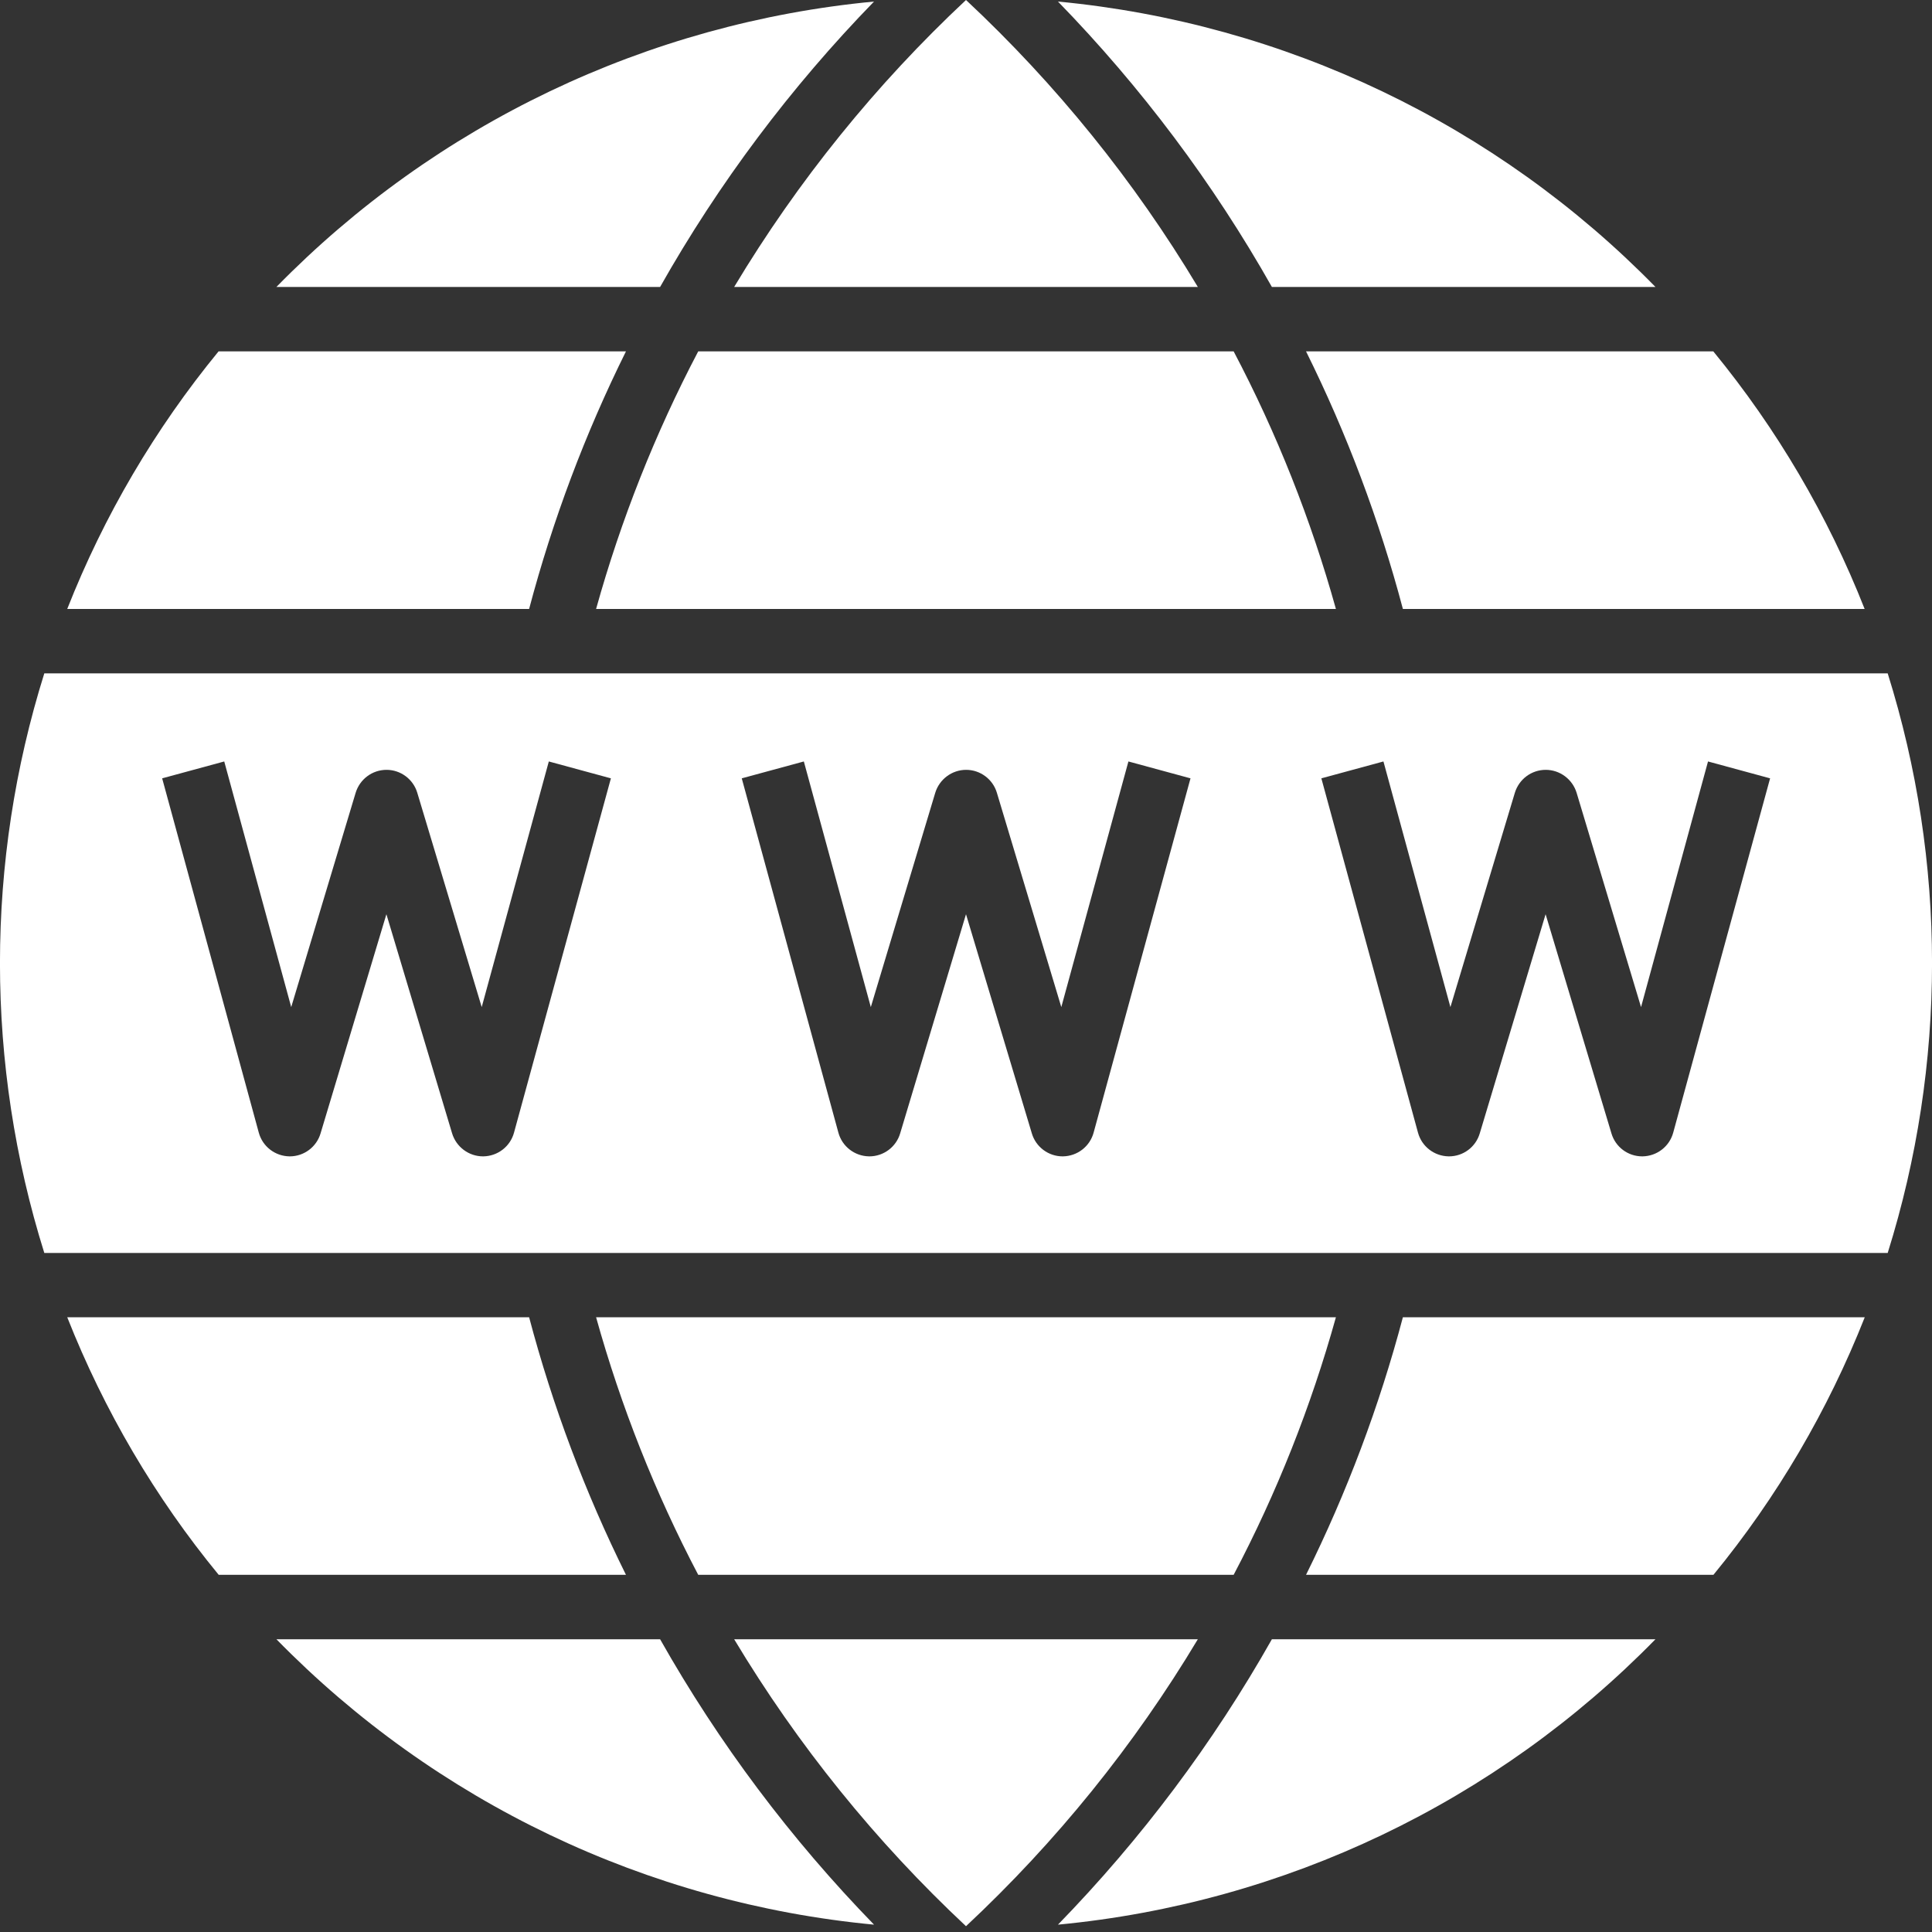 <svg width="15" height="15" viewBox="0 0 15 15" fill="none" xmlns="http://www.w3.org/2000/svg">
<rect x="0" y="0" width="15" height="15" fill="#333333" stroke="none"/>
<path d="M9.3 2.228C8.807 1.405 8.201 0.655 7.5 0C6.8 0.655 6.194 1.405 5.7 2.228H9.3Z" fill="white"/>
<path d="M5.421 2.728C5.087 3.364 4.821 4.035 4.628 4.728H10.372C10.179 4.035 9.913 3.364 9.578 2.728H5.421Z" fill="white"/>
<path d="M10.892 4.728H14.477C14.192 4.004 13.795 3.329 13.302 2.728H10.14C10.457 3.367 10.709 4.037 10.892 4.728Z" fill="white"/>
<path d="M10.14 12.227H13.303C13.796 11.626 14.192 10.951 14.478 10.227H10.892C10.709 10.918 10.457 11.588 10.14 12.227Z" fill="white"/>
<path d="M4.86 2.728H1.697C1.204 3.329 0.807 4.004 0.522 4.728H4.108C4.291 4.037 4.543 3.367 4.86 2.728Z" fill="white"/>
<path d="M12.853 2.228C11.617 0.964 9.974 0.179 8.214 0.012C8.86 0.676 9.419 1.421 9.875 2.228H12.853Z" fill="white"/>
<path d="M2.146 12.727C3.382 13.991 5.026 14.776 6.786 14.943C6.14 14.279 5.581 13.534 5.125 12.727H2.146Z" fill="white"/>
<path d="M8.214 14.943C9.974 14.776 11.617 13.991 12.853 12.727H9.875C9.419 13.534 8.86 14.279 8.214 14.943Z" fill="white"/>
<path d="M4.108 10.227H0.522C0.808 10.951 1.204 11.626 1.698 12.227H4.86C4.543 11.588 4.291 10.918 4.108 10.227Z" fill="white"/>
<path d="M6.786 0.012C5.026 0.179 3.382 0.964 2.146 2.228H5.125C5.581 1.421 6.14 0.676 6.786 0.012Z" fill="white"/>
<path d="M9.578 12.227C9.913 11.591 10.179 10.92 10.372 10.227H4.628C4.821 10.92 5.087 11.591 5.421 12.227H9.578Z" fill="white"/>
<path d="M5.7 12.727C6.194 13.55 6.8 14.3 7.5 14.955C8.201 14.3 8.807 13.55 9.3 12.727H5.7Z" fill="white"/>
<path d="M14.656 5.228H0.344C-0.115 6.692 -0.115 8.263 0.344 9.728H14.656C15.115 8.263 15.115 6.692 14.656 5.228ZM3.991 8.793C3.962 8.901 3.865 8.976 3.753 8.978H3.75C3.64 8.978 3.542 8.905 3.51 8.799L3 7.098L2.489 8.799C2.458 8.905 2.36 8.978 2.25 8.978H2.247C2.135 8.976 2.038 8.901 2.009 8.793L1.259 6.043L1.741 5.912L2.261 7.819L2.761 6.156C2.793 6.05 2.89 5.977 3.001 5.977C3.111 5.977 3.209 6.05 3.24 6.156L3.74 7.819L4.261 5.912L4.743 6.043L3.991 8.793ZM8.491 8.793C8.462 8.901 8.365 8.976 8.253 8.978H8.25C8.14 8.978 8.042 8.905 8.011 8.799L7.5 7.098L6.989 8.799C6.958 8.905 6.86 8.978 6.75 8.978H6.747C6.635 8.976 6.538 8.901 6.509 8.793L5.759 6.043L6.241 5.912L6.761 7.819L7.261 6.156C7.293 6.05 7.391 5.977 7.501 5.977C7.611 5.977 7.709 6.05 7.74 6.156L8.24 7.819L8.761 5.912L9.243 6.043L8.491 8.793ZM12.991 8.793C12.962 8.901 12.865 8.976 12.753 8.978H12.75C12.639 8.978 12.542 8.905 12.511 8.799L12 7.098L11.489 8.799C11.458 8.905 11.361 8.978 11.25 8.978H11.247C11.135 8.976 11.038 8.901 11.009 8.793L10.259 6.043L10.741 5.912L11.261 7.819L11.761 6.156C11.793 6.05 11.89 5.977 12.001 5.977C12.111 5.977 12.209 6.05 12.241 6.156L12.741 7.819L13.261 5.912L13.743 6.043L12.991 8.793Z" fill="white"/>
</svg>
